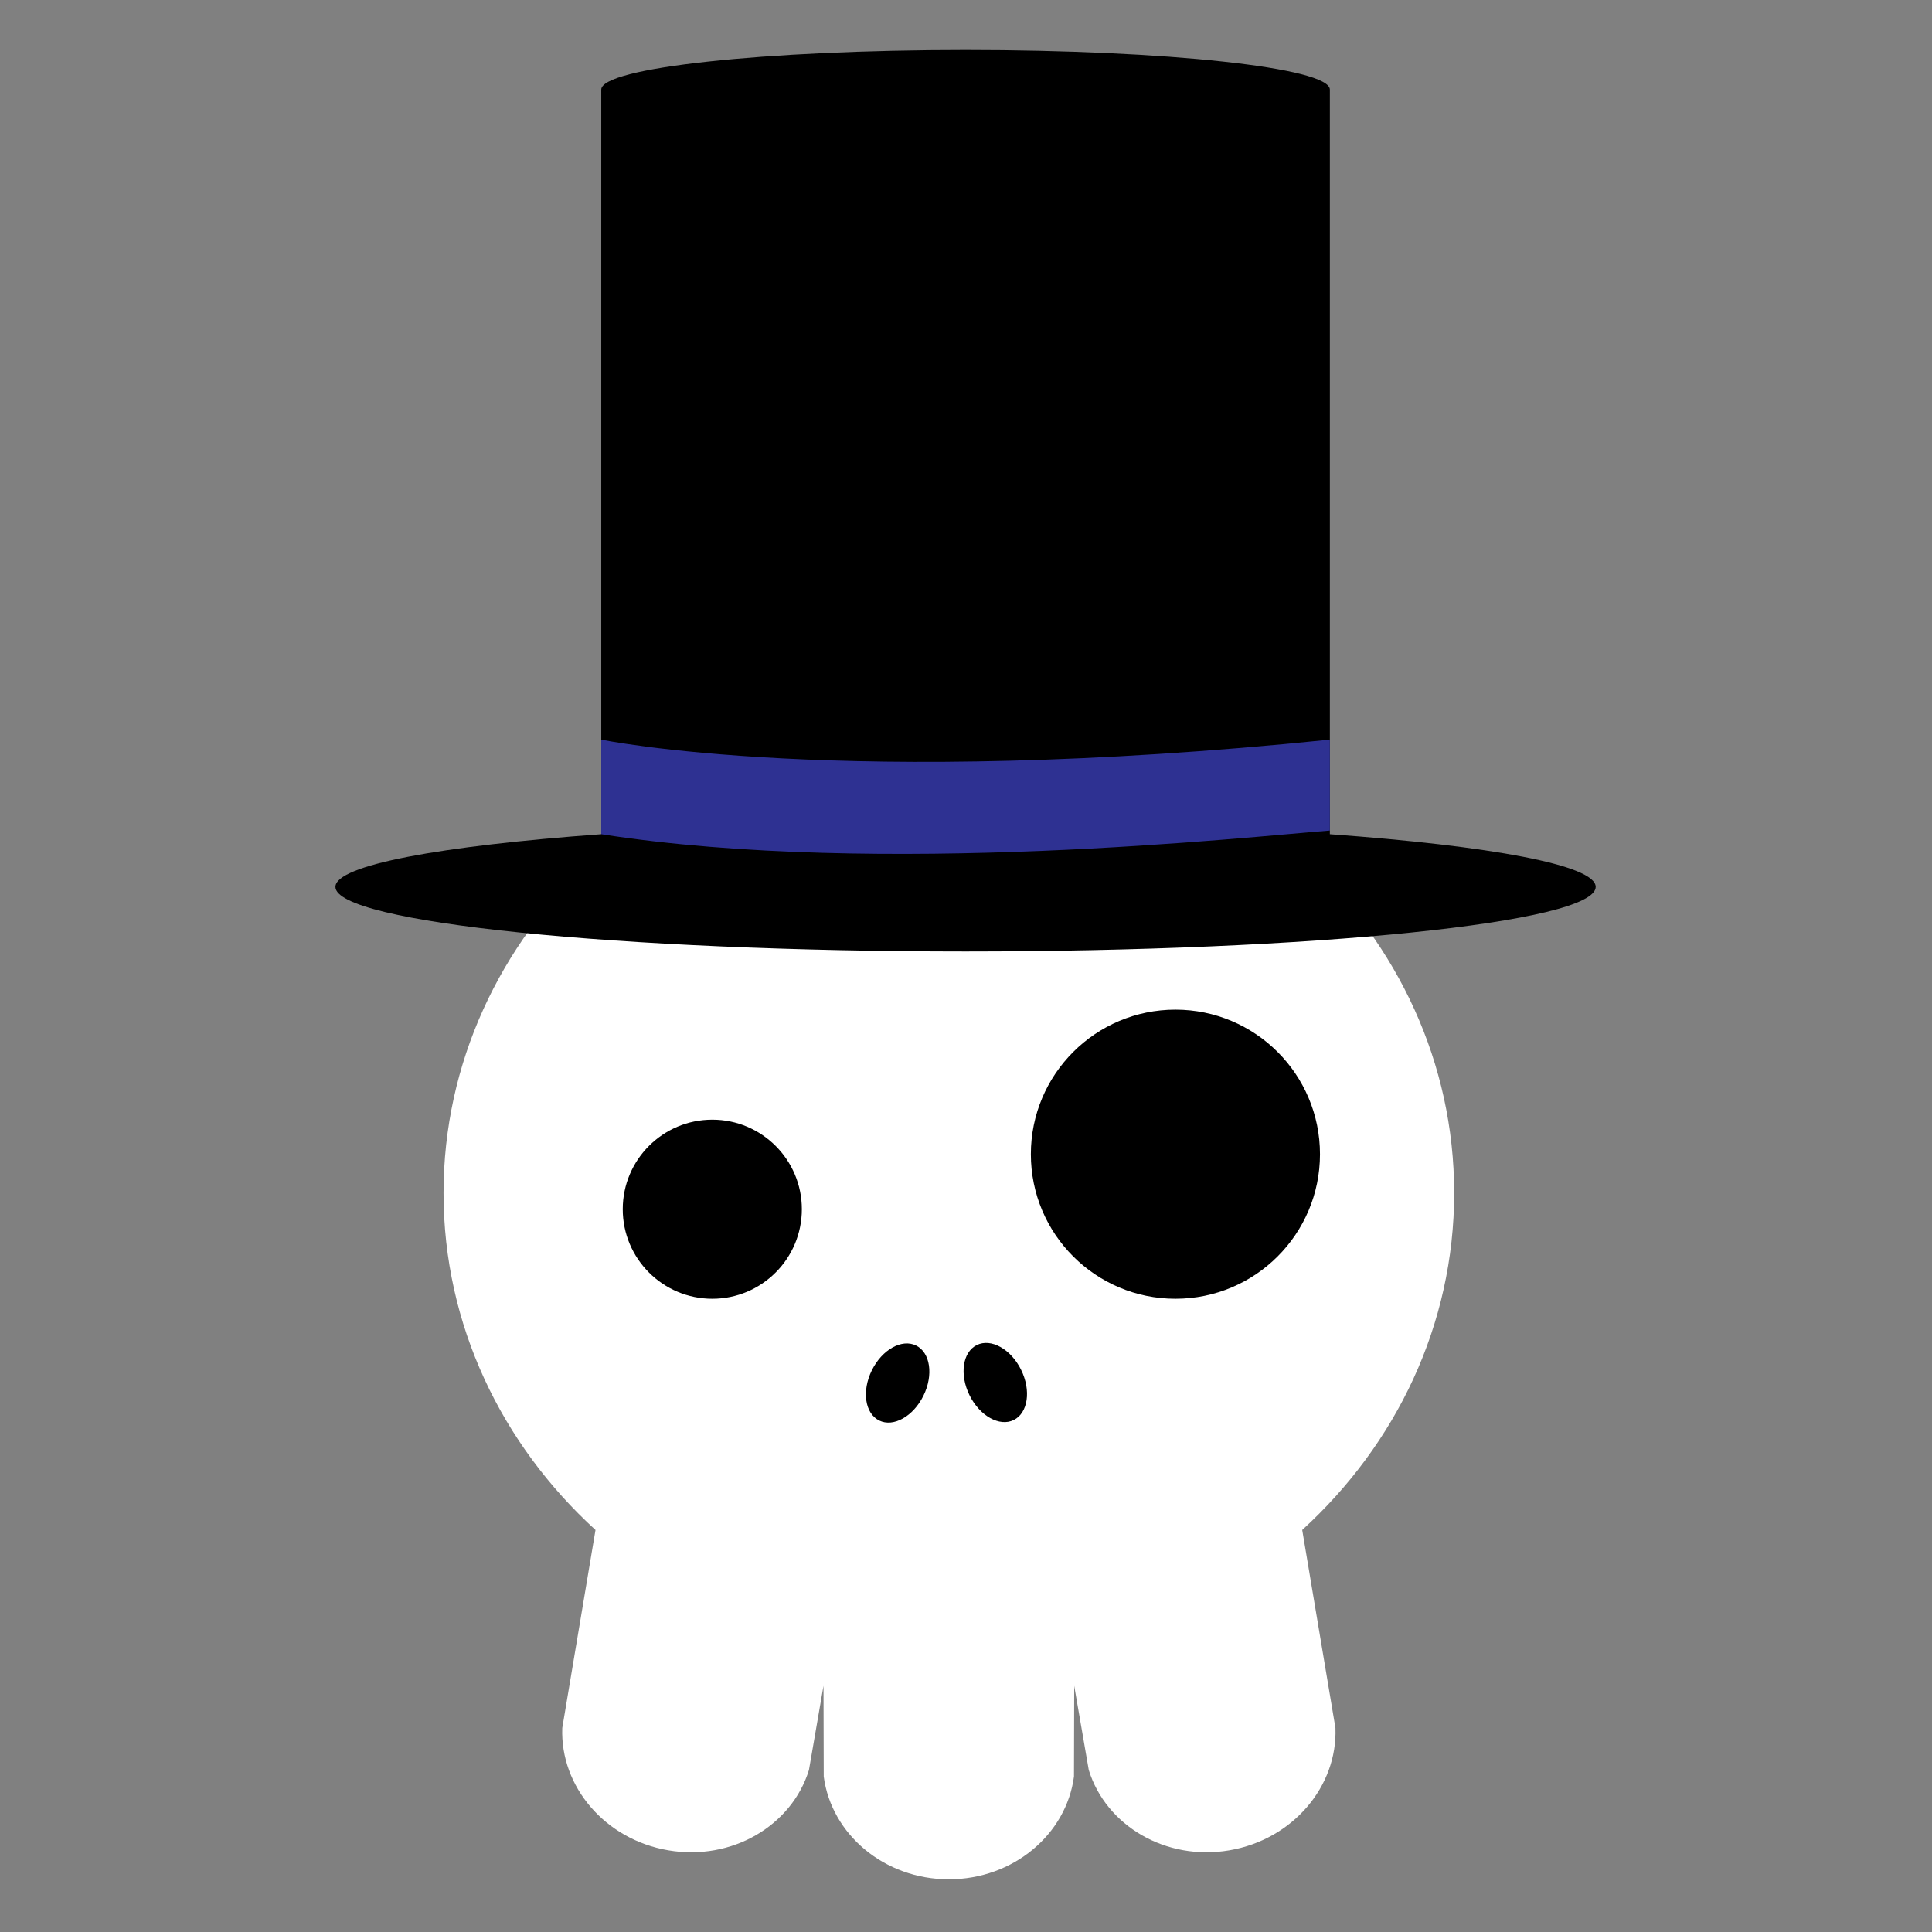 <?xml version="1.0" encoding="utf-8"?>
<!-- Generator: Adobe Illustrator 16.0.0, SVG Export Plug-In . SVG Version: 6.00 Build 0)  -->
<!DOCTYPE svg PUBLIC "-//W3C//DTD SVG 1.1//EN" "http://www.w3.org/Graphics/SVG/1.1/DTD/svg11.dtd">
<svg version="1.1" id="Layer_1" xmlns="http://www.w3.org/2000/svg" xmlns:xlink="http://www.w3.org/1999/xlink" x="0px" y="0px"
	 width="386.32px" height="386.324px" viewBox="0 0 386.32 386.324" enable-background="new 0 0 386.32 386.324"
	 xml:space="preserve">
<rect x="0" y="0" width="386.32" height="386.324" fill="#808080" stroke="none"/>
<g>
	<g>
		<path fill="#FFFFFF" d="M290.773,238.547c0-52.063-45.238-94.271-101.042-94.271c-55.803,0-101.041,42.207-101.041,94.271
			c0,26.404,11.639,50.268,30.385,67.381l-6.645,39.6c-0.438,11.675,8.52,22.299,21.211,24.461
			c12.691,2.164,24.658-4.898,28.113-16.059l2.912-16.843l0.045,18.141c1.531,11.582,12.145,20.554,25.02,20.554
			s23.488-8.972,25.019-20.554l0.045-18.141l2.91,16.843c3.455,11.158,15.424,18.223,28.115,16.059
			c12.693-2.162,21.647-12.786,21.213-24.461l-6.646-39.6C279.135,288.814,290.773,264.951,290.773,238.547z"/>
		<g>
			<ellipse transform="matrix(-0.897 -0.442 0.442 -0.897 218.108 603.886)" cx="179.329" cy="276.562" rx="5.75" ry="8.354"/>
			<ellipse transform="matrix(0.897 -0.442 0.442 0.897 -101.689 116.286)" cx="198.95" cy="276.582" rx="5.75" ry="8.354"/>
		</g>
	</g>
	<circle cx="235.035" cy="230.793" r="28.906"/>
	<g>
		<path d="M265.918,166.809v-148.9c0-4.373-32.613-7.917-72.845-7.917c-40.232,0-72.848,3.544-72.848,7.917v148.9
			c-32.164,2.339-53.152,6.186-53.152,10.533c0,7.13,56.412,12.91,126,12.91c69.587,0,126-5.78,126-12.91
			C319.072,172.994,298.082,169.146,265.918,166.809z"/>
		<g>
			<path fill="#2E3192" d="M120.225,147.893v18.916c55.843,8.698,129.965,0.453,145.691-0.734v-18.182
				C168.325,157.909,120.225,147.893,120.225,147.893z"/>
		</g>
	</g>
	<circle cx="142.43" cy="241.793" r="17.906"/>
</g>
</svg>
